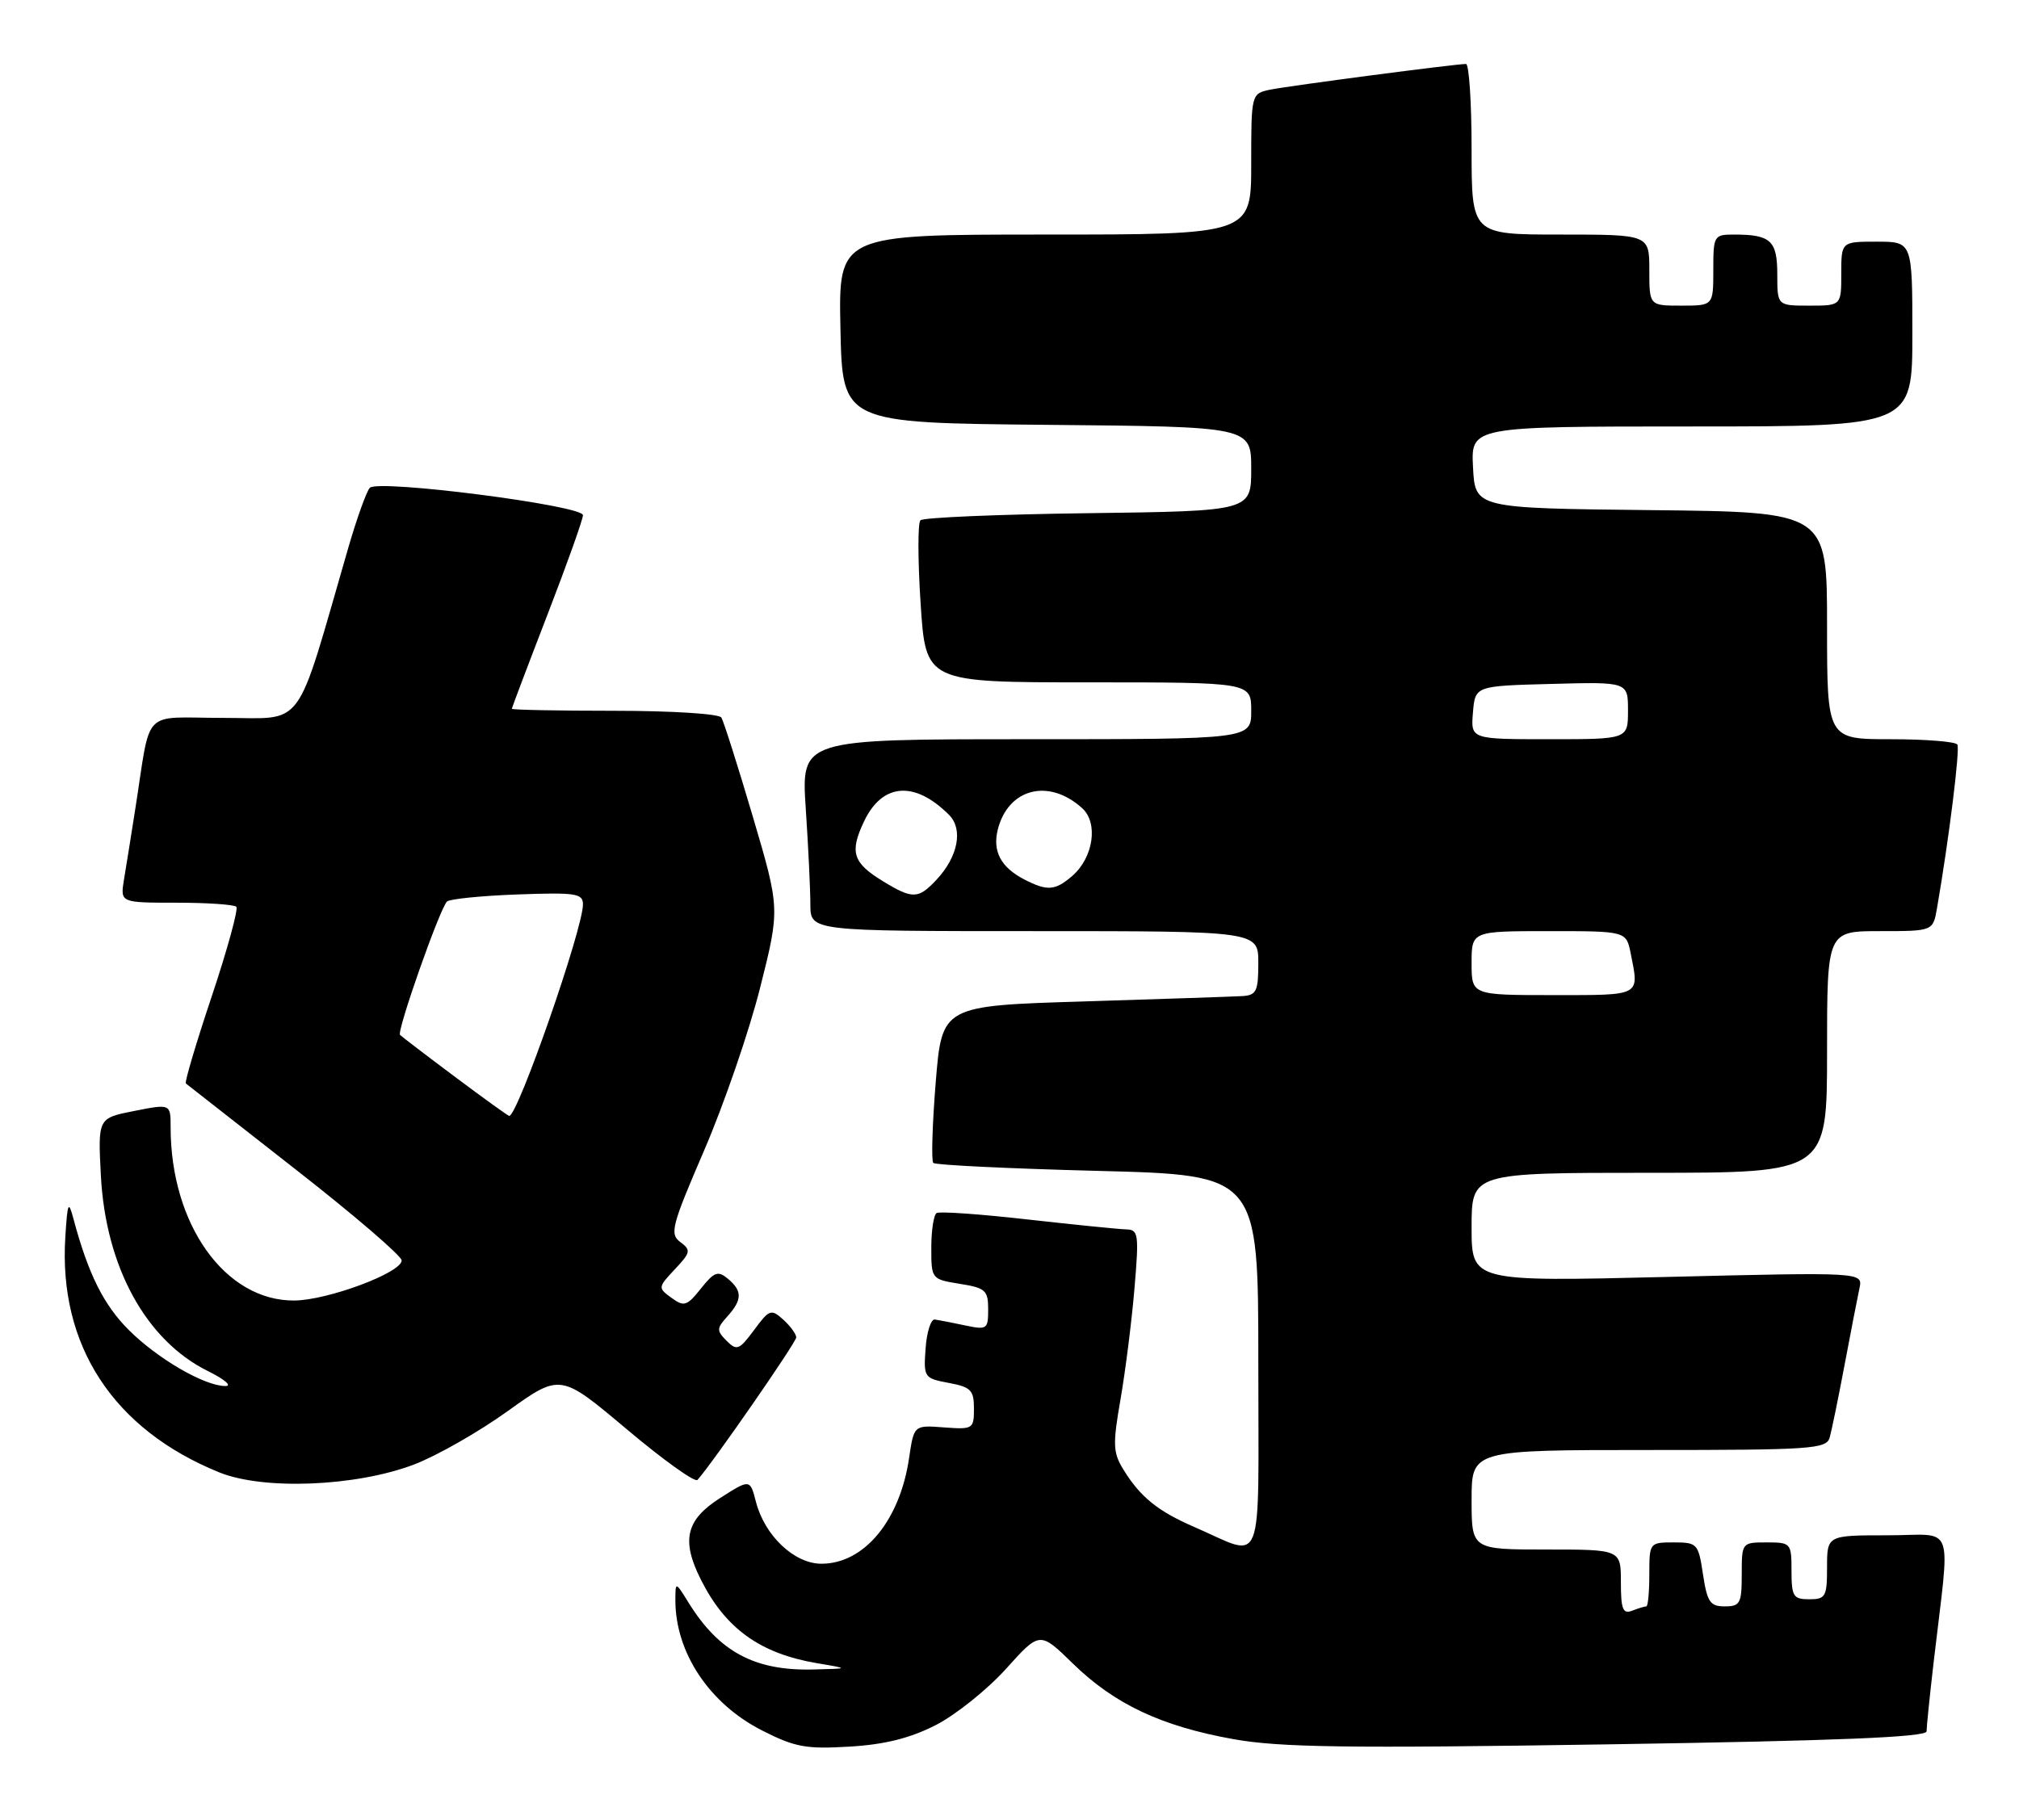 <?xml version="1.0" encoding="UTF-8" standalone="no"?>
<!DOCTYPE svg PUBLIC "-//W3C//DTD SVG 1.1//EN" "http://www.w3.org/Graphics/SVG/1.1/DTD/svg11.dtd" >
<svg xmlns="http://www.w3.org/2000/svg" xmlns:xlink="http://www.w3.org/1999/xlink" version="1.1" viewBox="0 0 284 256">
 <g >
 <path fill="currentColor"
d=" M 131.61 242.71 C 134.41 241.28 138.86 237.72 141.49 234.81 C 146.26 229.50 146.26 229.50 150.90 234.03 C 156.77 239.76 163.35 242.86 173.50 244.68 C 180.07 245.85 189.52 245.98 226.25 245.41 C 258.49 244.91 271.00 244.40 271.00 243.58 C 271.00 242.96 271.44 238.63 271.98 233.97 C 274.34 213.64 275.19 216.00 265.53 216.00 C 257.00 216.00 257.00 216.00 257.00 220.50 C 257.00 224.63 256.80 225.00 254.50 225.00 C 252.25 225.00 252.00 224.60 252.00 221.00 C 252.00 217.10 251.92 217.00 248.50 217.00 C 245.02 217.00 245.00 217.02 245.00 221.50 C 245.00 225.58 244.78 226.00 242.61 226.00 C 240.55 226.00 240.14 225.39 239.55 221.50 C 238.90 217.17 238.75 217.00 235.44 217.00 C 232.03 217.00 232.00 217.04 232.00 221.50 C 232.00 223.97 231.81 226.00 231.58 226.00 C 231.35 226.00 230.45 226.27 229.58 226.61 C 228.28 227.11 228.00 226.40 228.00 222.61 C 228.00 218.00 228.00 218.00 217.50 218.00 C 207.00 218.00 207.00 218.00 207.00 211.00 C 207.00 204.00 207.00 204.00 231.93 204.00 C 254.82 204.00 256.91 203.86 257.37 202.25 C 257.64 201.29 258.59 196.68 259.47 192.00 C 260.35 187.32 261.29 182.48 261.56 181.24 C 262.04 178.98 262.04 178.98 234.52 179.65 C 207.00 180.32 207.00 180.32 207.00 172.66 C 207.00 165.00 207.00 165.00 232.00 165.00 C 257.00 165.00 257.00 165.00 257.00 148.00 C 257.00 131.00 257.00 131.00 264.45 131.00 C 271.91 131.00 271.91 131.00 272.47 127.75 C 274.15 118.06 275.72 105.40 275.33 104.75 C 275.08 104.34 270.86 104.00 265.94 104.00 C 257.00 104.00 257.00 104.00 257.00 88.02 C 257.00 72.03 257.00 72.03 232.25 71.77 C 207.50 71.50 207.50 71.50 207.20 65.75 C 206.90 60.00 206.90 60.00 237.95 60.00 C 269.00 60.00 269.00 60.00 269.00 47.00 C 269.00 34.00 269.00 34.00 264.00 34.00 C 259.00 34.00 259.00 34.00 259.00 38.50 C 259.00 43.00 259.00 43.00 254.50 43.00 C 250.00 43.00 250.00 43.00 250.00 38.61 C 250.00 33.85 249.08 33.00 243.92 33.00 C 241.08 33.00 241.00 33.14 241.00 38.00 C 241.00 43.00 241.00 43.00 236.50 43.00 C 232.00 43.00 232.00 43.00 232.00 38.00 C 232.00 33.00 232.00 33.00 219.50 33.00 C 207.00 33.00 207.00 33.00 207.00 21.00 C 207.00 14.40 206.64 9.00 206.21 9.00 C 204.71 9.00 181.50 12.05 178.75 12.60 C 176.00 13.16 176.00 13.16 176.00 23.08 C 176.00 33.00 176.00 33.00 146.97 33.00 C 117.94 33.00 117.94 33.00 118.22 46.25 C 118.50 59.50 118.50 59.50 147.25 59.77 C 176.00 60.03 176.00 60.03 176.00 65.96 C 176.00 71.90 176.00 71.90 153.08 72.20 C 140.48 72.36 129.85 72.81 129.47 73.20 C 129.09 73.58 129.10 78.87 129.50 84.95 C 130.22 96.00 130.22 96.00 153.11 96.00 C 176.00 96.00 176.00 96.00 176.00 100.00 C 176.00 104.00 176.00 104.00 144.35 104.00 C 112.70 104.00 112.70 104.00 113.34 113.75 C 113.70 119.11 113.99 125.19 113.99 127.25 C 114.00 131.00 114.00 131.00 145.50 131.00 C 177.00 131.00 177.00 131.00 177.00 135.50 C 177.00 139.46 176.73 140.02 174.75 140.14 C 173.51 140.21 163.50 140.55 152.50 140.89 C 132.50 141.50 132.50 141.50 131.62 152.29 C 131.14 158.23 130.99 163.32 131.28 163.61 C 131.57 163.91 141.98 164.41 154.41 164.73 C 177.00 165.31 177.00 165.31 177.00 191.72 C 177.00 221.68 177.98 219.16 168.04 214.85 C 162.90 212.63 160.40 210.62 158.04 206.78 C 156.55 204.37 156.50 203.26 157.63 196.78 C 158.32 192.78 159.20 185.79 159.58 181.25 C 160.23 173.59 160.14 173.00 158.39 172.96 C 157.35 172.93 151.10 172.30 144.50 171.56 C 137.90 170.81 132.16 170.41 131.75 170.66 C 131.34 170.91 131.00 173.11 131.00 175.55 C 131.00 179.94 131.03 179.98 135.00 180.62 C 138.62 181.19 139.00 181.54 139.00 184.21 C 139.00 187.01 138.84 187.12 135.75 186.47 C 133.96 186.09 132.05 185.72 131.50 185.64 C 130.95 185.56 130.36 187.39 130.20 189.69 C 129.90 193.79 129.98 193.91 133.45 194.56 C 136.57 195.14 137.00 195.58 137.00 198.18 C 137.00 201.04 136.86 201.12 132.78 200.82 C 128.56 200.50 128.56 200.50 127.88 205.10 C 126.59 213.92 121.56 220.00 115.55 220.00 C 111.73 220.00 107.56 216.06 106.33 211.28 C 105.50 208.07 105.50 208.07 101.26 210.78 C 96.46 213.85 95.80 216.73 98.62 222.30 C 102.07 229.14 106.95 232.64 114.90 233.99 C 119.50 234.76 119.50 234.76 114.32 234.88 C 106.14 235.07 101.14 232.38 96.87 225.50 C 95.01 222.50 95.01 222.50 95.00 225.10 C 94.99 232.50 99.78 239.70 107.22 243.47 C 111.82 245.81 113.40 246.10 119.50 245.73 C 124.44 245.44 128.00 244.55 131.61 242.71 Z  M 58.24 206.04 C 61.40 204.84 67.32 201.47 71.40 198.54 C 78.82 193.22 78.82 193.22 88.15 201.07 C 93.28 205.39 97.76 208.60 98.11 208.21 C 100.29 205.76 112.00 188.86 112.00 188.16 C 112.00 187.69 111.18 186.57 110.18 185.66 C 108.47 184.12 108.22 184.21 106.07 187.12 C 103.99 189.93 103.64 190.07 102.21 188.64 C 100.78 187.20 100.79 186.89 102.32 185.20 C 104.42 182.87 104.44 181.61 102.38 179.90 C 100.99 178.74 100.46 178.93 98.59 181.29 C 96.62 183.76 96.22 183.88 94.45 182.59 C 92.53 181.19 92.54 181.12 94.93 178.57 C 97.16 176.20 97.22 175.88 95.69 174.74 C 94.17 173.61 94.47 172.47 99.07 161.80 C 101.84 155.36 105.38 145.09 106.92 138.97 C 109.72 127.85 109.72 127.85 105.89 114.87 C 103.78 107.73 101.79 101.47 101.47 100.95 C 101.14 100.42 94.44 100.00 86.44 100.00 C 78.50 100.00 72.00 99.87 72.00 99.72 C 72.00 99.57 74.25 93.62 77.00 86.50 C 79.75 79.38 82.00 73.07 82.00 72.48 C 82.00 71.11 53.18 67.41 52.02 68.63 C 51.56 69.11 50.21 72.88 49.01 77.00 C 41.41 103.25 43.05 101.00 31.48 101.00 C 19.70 101.00 21.32 99.31 19.00 114.00 C 18.44 117.58 17.74 121.96 17.44 123.75 C 16.91 127.00 16.91 127.00 24.79 127.00 C 29.12 127.00 32.92 127.26 33.24 127.57 C 33.55 127.88 32.00 133.53 29.80 140.13 C 27.59 146.72 25.95 152.26 26.14 152.43 C 26.34 152.60 33.25 158.01 41.50 164.46 C 49.75 170.90 56.50 176.70 56.50 177.33 C 56.50 179.05 46.10 182.93 41.40 182.97 C 31.68 183.04 24.00 172.28 24.00 158.59 C 24.00 155.29 24.00 155.29 18.88 156.30 C 13.77 157.31 13.77 157.31 14.19 165.41 C 14.87 178.25 20.53 188.58 29.25 192.90 C 31.59 194.05 32.69 195.00 31.71 195.00 C 28.77 195.00 22.17 191.17 18.09 187.09 C 14.57 183.57 12.39 179.18 10.34 171.50 C 9.63 168.84 9.50 169.12 9.19 174.00 C 8.21 189.29 15.94 201.11 30.85 207.15 C 37.06 209.67 50.07 209.15 58.24 206.04 Z  M 207.00 135.50 C 207.00 131.00 207.00 131.00 217.88 131.00 C 228.75 131.00 228.75 131.00 229.38 134.13 C 230.59 140.20 230.96 140.00 218.50 140.00 C 207.00 140.00 207.00 140.00 207.00 135.50 Z  M 124.22 123.99 C 119.95 121.39 119.48 119.90 121.54 115.56 C 124.10 110.16 128.66 109.80 133.49 114.64 C 135.51 116.65 134.77 120.51 131.75 123.75 C 129.18 126.50 128.38 126.53 124.22 123.99 Z  M 144.10 123.74 C 140.79 122.03 139.59 119.78 140.35 116.72 C 141.81 110.91 147.53 109.45 152.22 113.70 C 154.53 115.79 153.80 120.67 150.81 123.25 C 148.41 125.31 147.32 125.39 144.10 123.74 Z  M 207.19 100.25 C 207.50 96.50 207.50 96.50 218.25 96.22 C 229.00 95.93 229.00 95.93 229.00 99.97 C 229.00 104.00 229.00 104.00 217.94 104.00 C 206.88 104.00 206.88 104.00 207.19 100.25 Z  M 64.04 151.53 C 60.01 148.52 56.52 145.85 56.27 145.60 C 55.78 145.11 61.82 127.93 62.87 126.84 C 63.22 126.48 67.66 126.03 72.75 125.84 C 81.00 125.54 82.00 125.69 82.00 127.24 C 82.00 130.70 72.83 157.00 71.63 157.00 C 71.48 157.00 68.06 154.54 64.04 151.53 Z "/>
</g>
</svg>